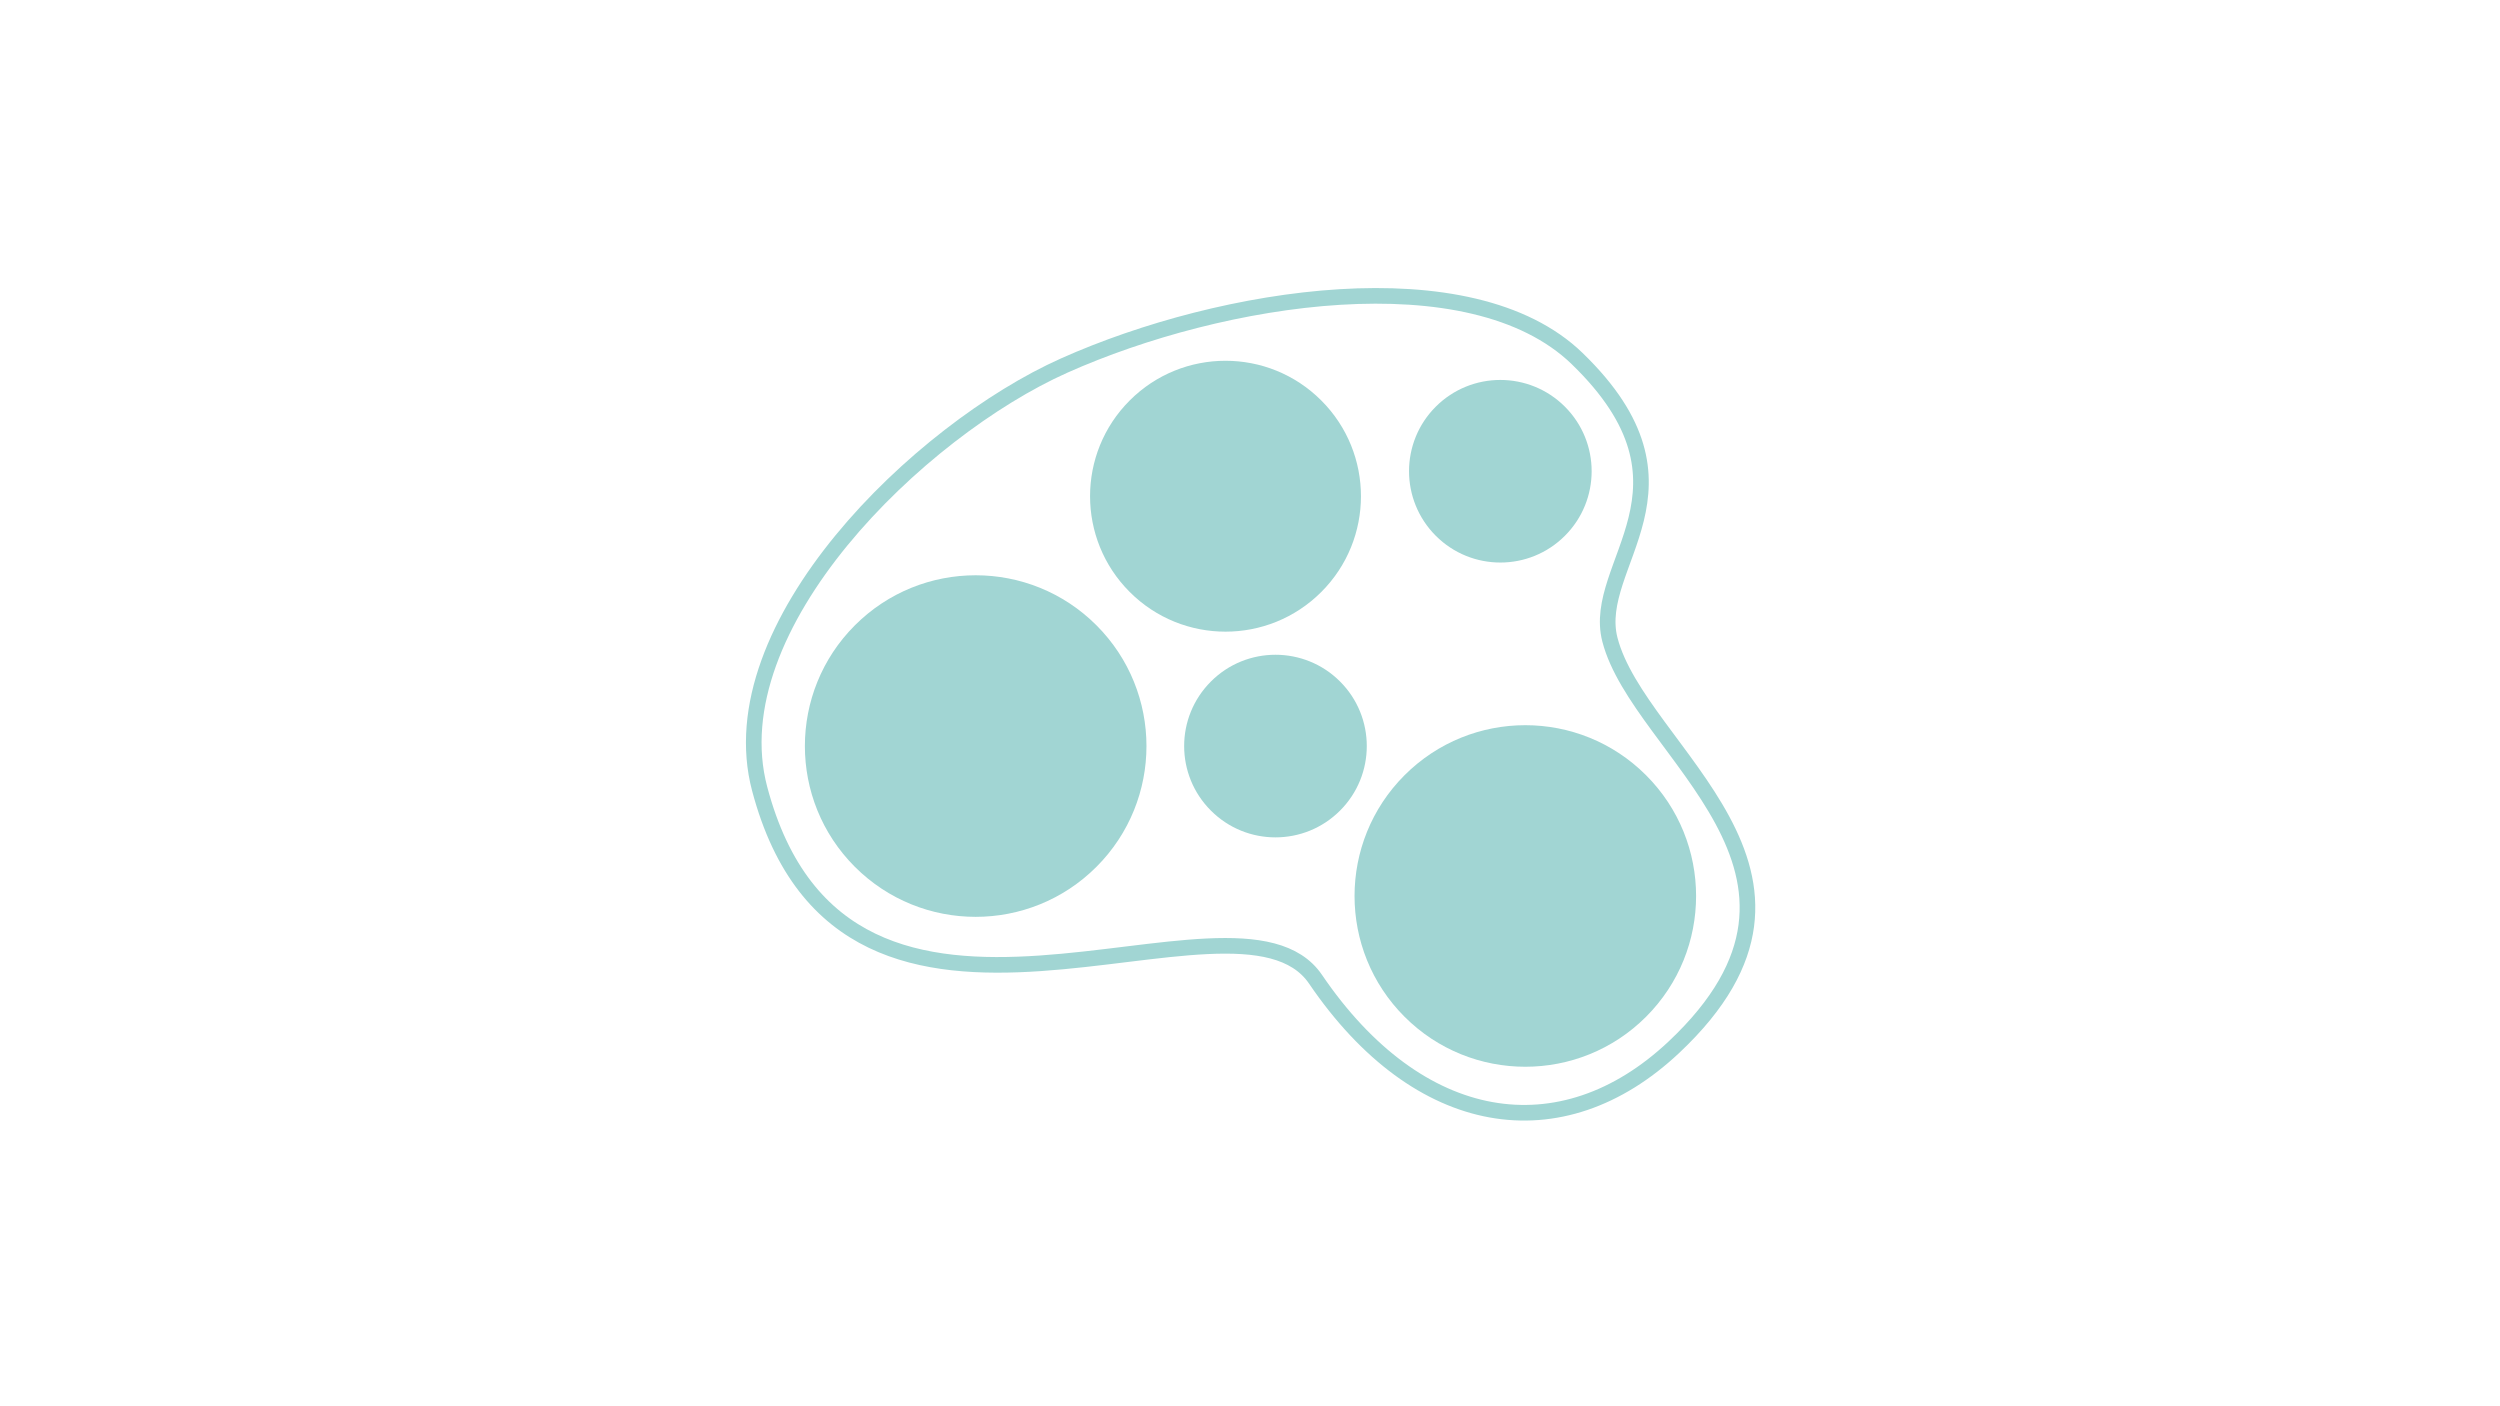 <?xml version="1.0" encoding="utf-8"?>
<!-- Generator: Adobe Illustrator 16.0.3, SVG Export Plug-In . SVG Version: 6.00 Build 0)  -->
<!DOCTYPE svg PUBLIC "-//W3C//DTD SVG 1.1//EN" "http://www.w3.org/Graphics/SVG/1.1/DTD/svg11.dtd">
<svg version="1.1" id="Ebene_1" xmlns="http://www.w3.org/2000/svg" xmlns:xlink="http://www.w3.org/1999/xlink" x="0px" y="0px"
	 width="320px" height="180px" viewBox="0 0 320 180" enable-background="new 0 0 320 180" xml:space="preserve">
<g>
	<path fill="#A1D5D3" d="M169.121,51.258c6.775,6.771,6.775,17.747,0.004,24.516c-6.771,6.771-17.748,6.773-24.52,0
		c-6.771-6.77-6.768-17.747,0-24.516C151.377,44.486,162.354,44.486,169.121,51.258z"/>
	<path fill="#A1D5D3" d="M210.694,99.228c8.538,8.538,8.542,22.375,0.004,30.916c-8.534,8.532-22.382,8.536-30.916,0
		c-8.538-8.537-8.53-22.382,0-30.916C188.324,90.689,202.16,90.692,210.694,99.228z"/>
	<path fill="#A1D5D3" d="M200.307,52.055c4.567,4.564,4.563,11.965,0,16.525c-4.565,4.569-11.963,4.564-16.525,0.001
		c-4.563-4.564-4.57-11.963-0.003-16.528C188.341,47.493,195.744,47.493,200.307,52.055z"/>
	<path fill="#A1D5D3" d="M171.525,87.231c4.566,4.566,4.563,11.966,0,16.527c-4.566,4.568-11.963,4.568-16.528,0
		c-4.567-4.563-4.567-11.961,0.003-16.527C159.558,82.67,166.959,82.667,171.525,87.231z"/>
	<path fill="#A1D5D3" d="M140.344,80.037c8.538,8.541,8.538,22.378,0,30.918c-8.535,8.532-22.378,8.539-30.921,0
		c-8.533-8.538-8.53-22.382,0.005-30.916C117.966,71.501,131.806,71.501,140.344,80.037z"/>
	<path fill="none" stroke="#A1D5D3" stroke-width="2" stroke-miterlimit="10" d="M168.387,125.344
		c-10.192-14.993-60.022,17.679-71.153-24.385c-5.515-20.841,20.467-45.897,38.974-54.164c20.181-9.021,52.038-14.087,65.664-0.901
		c17.069,16.517,1.696,26.283,4.195,35.977c3.713,14.399,31.949,29.826,8.193,52.17
		C199.813,147.629,181.554,144.708,168.387,125.344z"/>
</g>
</svg>
